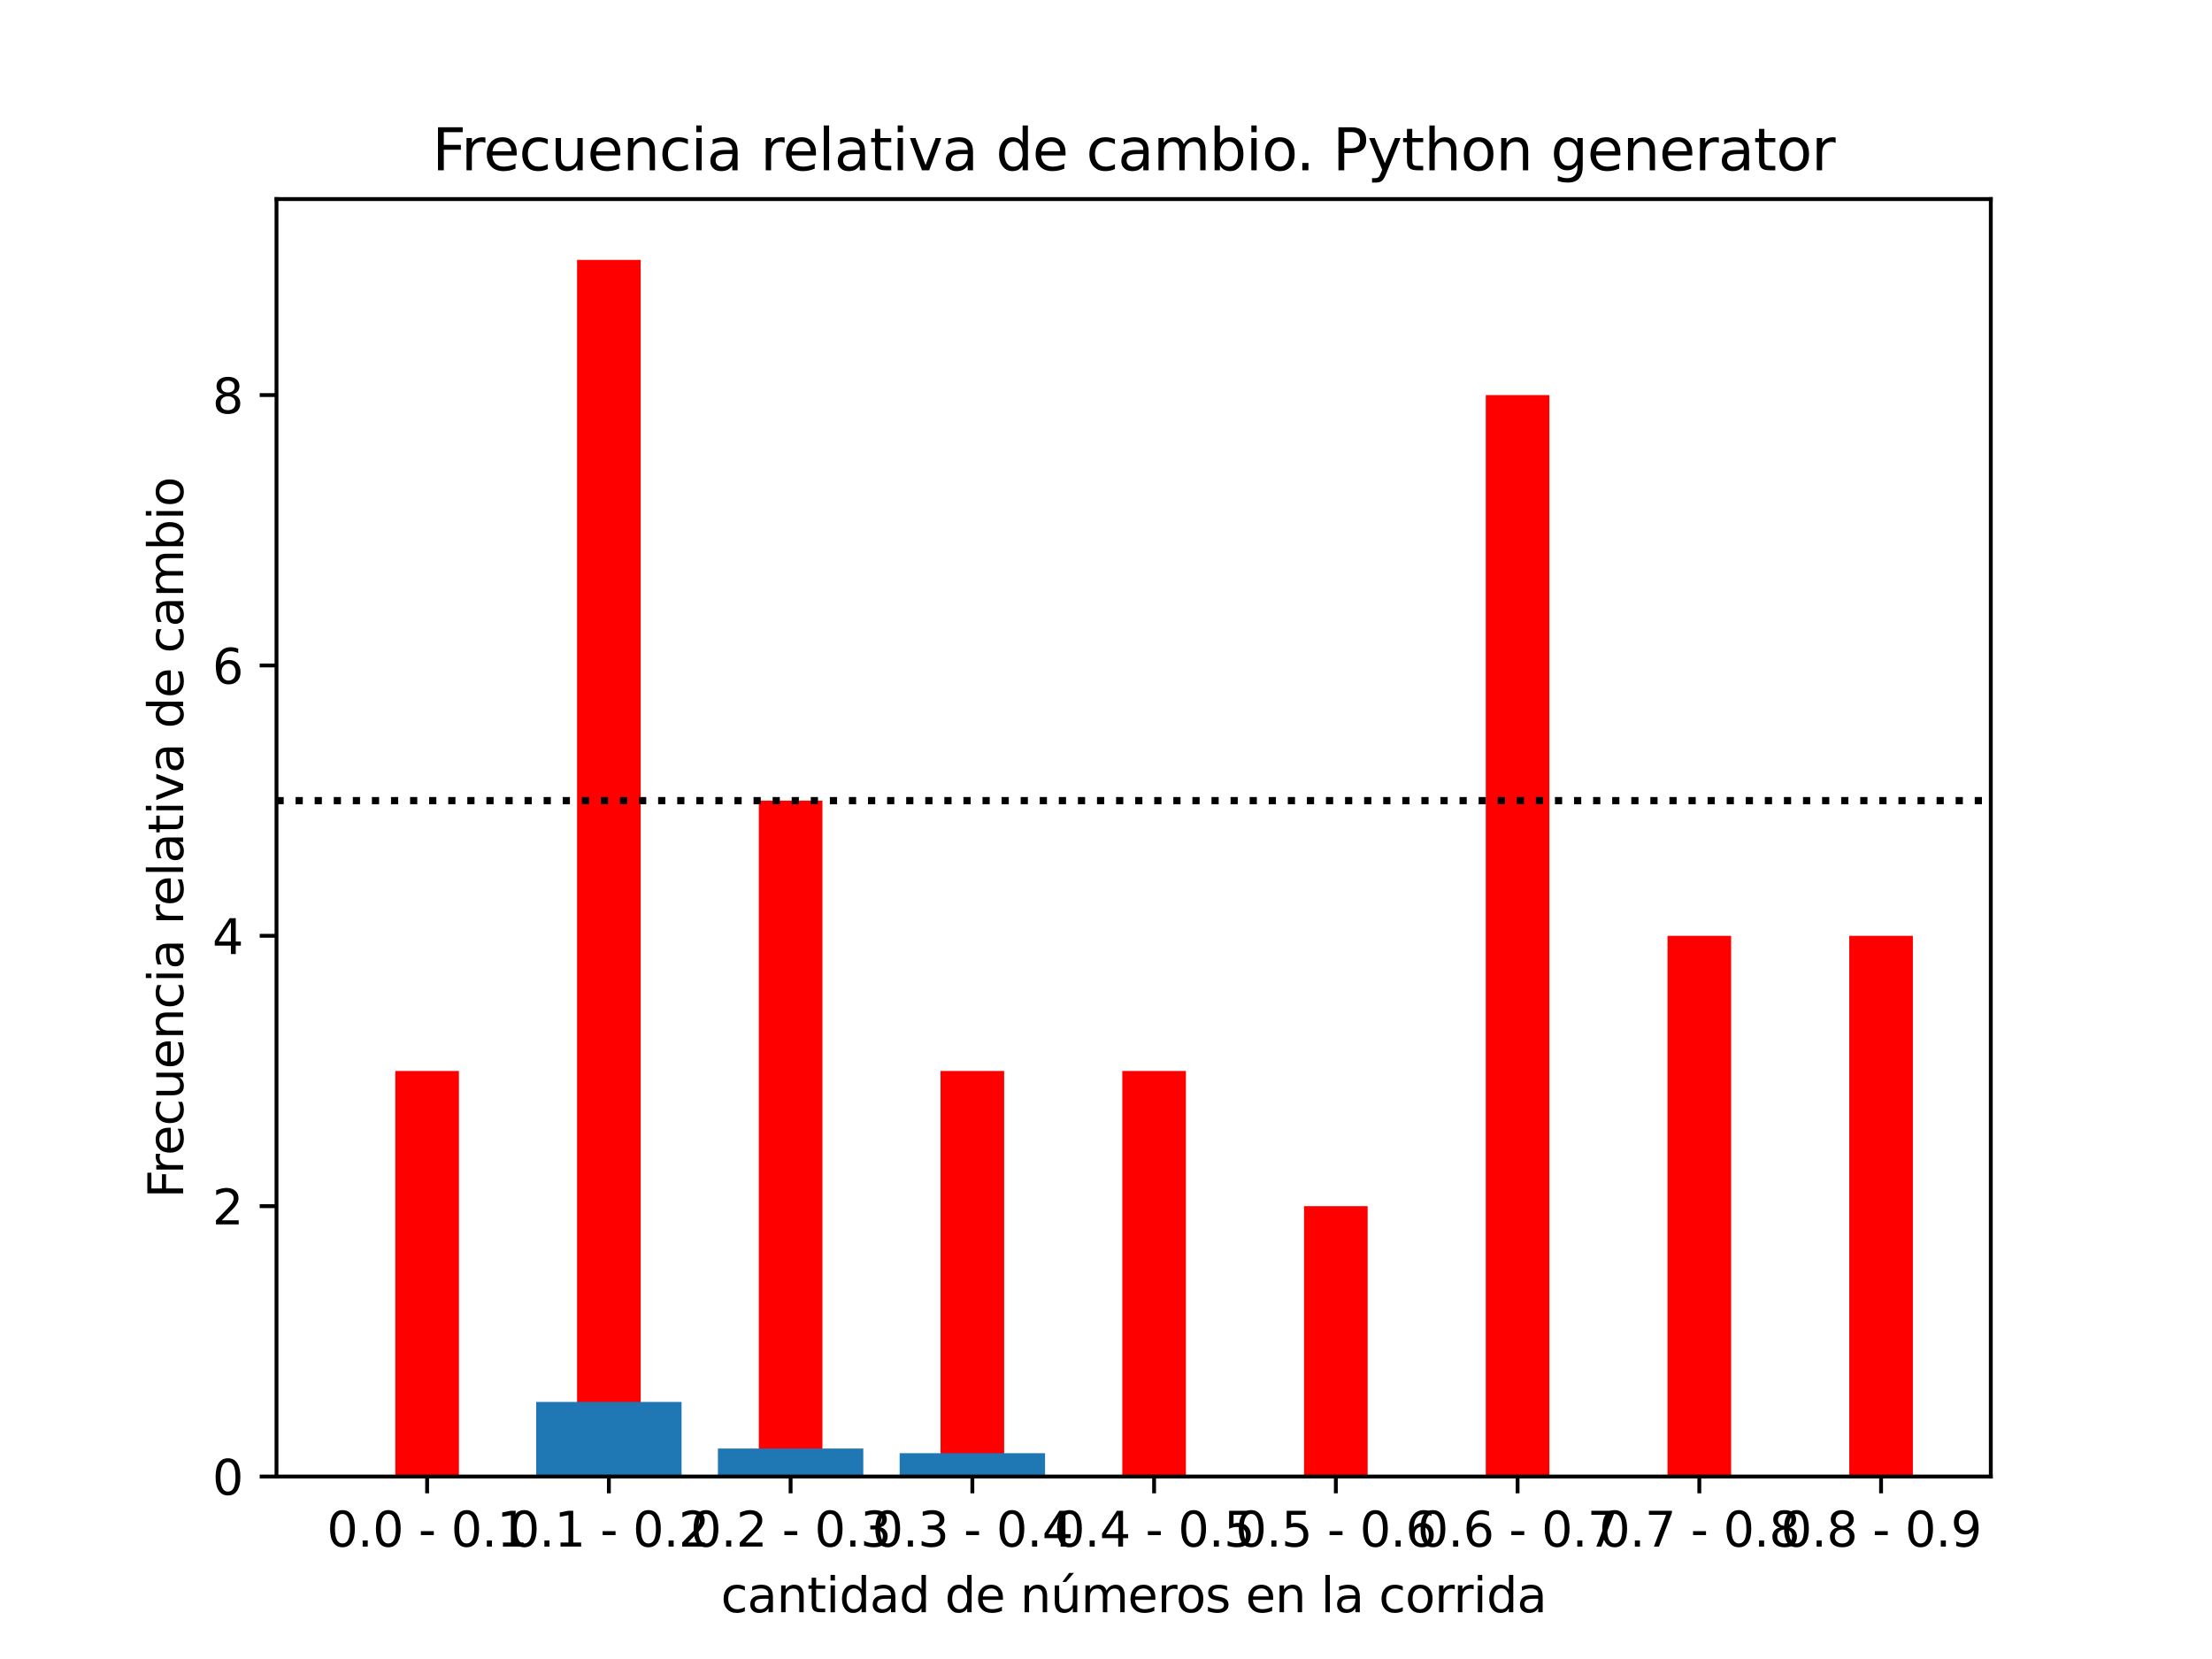 <?xml version="1.0" encoding="utf-8" standalone="no"?>
<!DOCTYPE svg PUBLIC "-//W3C//DTD SVG 1.1//EN"
  "http://www.w3.org/Graphics/SVG/1.1/DTD/svg11.dtd">
<svg height="345.6pt" version="1.1" viewBox="0 0 460.8 345.6" width="460.8pt" xmlns="http://www.w3.org/2000/svg" xmlns:xlink="http://www.w3.org/1999/xlink">
 <defs>
  <style type="text/css">*{stroke-linecap:butt;stroke-linejoin:round;}</style>
 </defs>
 <g id="figure_1">
  <g id="patch_1">
   <path d="M 0 345.6 
L 460.8 345.6 
L 460.8 0 
L 0 0 
z
" style="fill:#ffffff;"/>
  </g>
  <g id="axes_1">
   <g id="patch_2">
    <path d="M 57.6 307.584 
L 414.72 307.584 
L 414.72 41.472 
L 57.6 41.472 
z
" style="fill:#ffffff;"/>
   </g>
   <g id="patch_3">
    <path clip-path="url(#pec9c47eaa1)" d="M 82.351 307.584 
L 95.603 307.584 
L 95.603 223.104 
L 82.351 223.104 
z
" style="fill:#ff0000;"/>
   </g>
   <g id="patch_4">
    <path clip-path="url(#pec9c47eaa1)" d="M 120.212 307.584 
L 133.463 307.584 
L 133.463 54.144 
L 120.212 54.144 
z
" style="fill:#ff0000;"/>
   </g>
   <g id="patch_5">
    <path clip-path="url(#pec9c47eaa1)" d="M 158.073 307.584 
L 171.324 307.584 
L 171.324 166.784 
L 158.073 166.784 
z
" style="fill:#ff0000;"/>
   </g>
   <g id="patch_6">
    <path clip-path="url(#pec9c47eaa1)" d="M 195.933 307.584 
L 209.184 307.584 
L 209.184 223.104 
L 195.933 223.104 
z
" style="fill:#ff0000;"/>
   </g>
   <g id="patch_7">
    <path clip-path="url(#pec9c47eaa1)" d="M 233.794 307.584 
L 247.045 307.584 
L 247.045 223.104 
L 233.794 223.104 
z
" style="fill:#ff0000;"/>
   </g>
   <g id="patch_8">
    <path clip-path="url(#pec9c47eaa1)" d="M 271.654 307.584 
L 284.906 307.584 
L 284.906 251.264 
L 271.654 251.264 
z
" style="fill:#ff0000;"/>
   </g>
   <g id="patch_9">
    <path clip-path="url(#pec9c47eaa1)" d="M 309.515 307.584 
L 322.766 307.584 
L 322.766 82.304 
L 309.515 82.304 
z
" style="fill:#ff0000;"/>
   </g>
   <g id="patch_10">
    <path clip-path="url(#pec9c47eaa1)" d="M 347.375 307.584 
L 360.627 307.584 
L 360.627 194.944 
L 347.375 194.944 
z
" style="fill:#ff0000;"/>
   </g>
   <g id="patch_11">
    <path clip-path="url(#pec9c47eaa1)" d="M 385.236 307.584 
L 398.487 307.584 
L 398.487 194.944 
L 385.236 194.944 
z
" style="fill:#ff0000;"/>
   </g>
   <g id="patch_12">
    <path clip-path="url(#pec9c47eaa1)" d="M 73.833 307.584 
L 104.121 307.584 
L 104.121 307.584 
L 73.833 307.584 
z
" style="fill:#1f77b4;"/>
   </g>
   <g id="patch_13">
    <path clip-path="url(#pec9c47eaa1)" d="M 111.693 307.584 
L 141.982 307.584 
L 141.982 292.047 
L 111.693 292.047 
z
" style="fill:#1f77b4;"/>
   </g>
   <g id="patch_14">
    <path clip-path="url(#pec9c47eaa1)" d="M 149.554 307.584 
L 179.842 307.584 
L 179.842 301.758 
L 149.554 301.758 
z
" style="fill:#1f77b4;"/>
   </g>
   <g id="patch_15">
    <path clip-path="url(#pec9c47eaa1)" d="M 187.414 307.584 
L 217.703 307.584 
L 217.703 302.729 
L 187.414 302.729 
z
" style="fill:#1f77b4;"/>
   </g>
   <g id="matplotlib.axis_1">
    <g id="xtick_1">
     <g id="line2d_1">
      <defs>
       <path d="M 0 0 
L 0 3.5 
" id="mba3a31a38a" style="stroke:#000000;stroke-width:0.8;"/>
      </defs>
      <g>
       <use style="stroke:#000000;stroke-width:0.8;" x="88.977" xlink:href="#mba3a31a38a" y="307.584"/>
      </g>
     </g>
     <g id="text_1">
      <!-- 0.0 - 0.1 -->
      <g transform="translate(68.092 322.182)scale(0.1 -0.1)">
       <defs>
        <path d="M 2034 4250 
Q 1547 4250 1301 3770 
Q 1056 3291 1056 2328 
Q 1056 1369 1301 889 
Q 1547 409 2034 409 
Q 2525 409 2770 889 
Q 3016 1369 3016 2328 
Q 3016 3291 2770 3770 
Q 2525 4250 2034 4250 
z
M 2034 4750 
Q 2819 4750 3233 4129 
Q 3647 3509 3647 2328 
Q 3647 1150 3233 529 
Q 2819 -91 2034 -91 
Q 1250 -91 836 529 
Q 422 1150 422 2328 
Q 422 3509 836 4129 
Q 1250 4750 2034 4750 
z
" id="DejaVuSans-30" transform="scale(0.016)"/>
        <path d="M 684 794 
L 1344 794 
L 1344 0 
L 684 0 
L 684 794 
z
" id="DejaVuSans-2e" transform="scale(0.016)"/>
        <path id="DejaVuSans-20" transform="scale(0.016)"/>
        <path d="M 313 2009 
L 1997 2009 
L 1997 1497 
L 313 1497 
L 313 2009 
z
" id="DejaVuSans-2d" transform="scale(0.016)"/>
        <path d="M 794 531 
L 1825 531 
L 1825 4091 
L 703 3866 
L 703 4441 
L 1819 4666 
L 2450 4666 
L 2450 531 
L 3481 531 
L 3481 0 
L 794 0 
L 794 531 
z
" id="DejaVuSans-31" transform="scale(0.016)"/>
       </defs>
       <use xlink:href="#DejaVuSans-30"/>
       <use x="63.623" xlink:href="#DejaVuSans-2e"/>
       <use x="95.41" xlink:href="#DejaVuSans-30"/>
       <use x="159.033" xlink:href="#DejaVuSans-20"/>
       <use x="190.82" xlink:href="#DejaVuSans-2d"/>
       <use x="226.904" xlink:href="#DejaVuSans-20"/>
       <use x="258.691" xlink:href="#DejaVuSans-30"/>
       <use x="322.314" xlink:href="#DejaVuSans-2e"/>
       <use x="354.102" xlink:href="#DejaVuSans-31"/>
      </g>
     </g>
    </g>
    <g id="xtick_2">
     <g id="line2d_2">
      <g>
       <use style="stroke:#000000;stroke-width:0.8;" x="126.838" xlink:href="#mba3a31a38a" y="307.584"/>
      </g>
     </g>
     <g id="text_2">
      <!-- 0.1 - 0.2 -->
      <g transform="translate(105.952 322.182)scale(0.1 -0.1)">
       <defs>
        <path d="M 1228 531 
L 3431 531 
L 3431 0 
L 469 0 
L 469 531 
Q 828 903 1448 1529 
Q 2069 2156 2228 2338 
Q 2531 2678 2651 2914 
Q 2772 3150 2772 3378 
Q 2772 3750 2511 3984 
Q 2250 4219 1831 4219 
Q 1534 4219 1204 4116 
Q 875 4013 500 3803 
L 500 4441 
Q 881 4594 1212 4672 
Q 1544 4750 1819 4750 
Q 2544 4750 2975 4387 
Q 3406 4025 3406 3419 
Q 3406 3131 3298 2873 
Q 3191 2616 2906 2266 
Q 2828 2175 2409 1742 
Q 1991 1309 1228 531 
z
" id="DejaVuSans-32" transform="scale(0.016)"/>
       </defs>
       <use xlink:href="#DejaVuSans-30"/>
       <use x="63.623" xlink:href="#DejaVuSans-2e"/>
       <use x="95.41" xlink:href="#DejaVuSans-31"/>
       <use x="159.033" xlink:href="#DejaVuSans-20"/>
       <use x="190.82" xlink:href="#DejaVuSans-2d"/>
       <use x="226.904" xlink:href="#DejaVuSans-20"/>
       <use x="258.691" xlink:href="#DejaVuSans-30"/>
       <use x="322.314" xlink:href="#DejaVuSans-2e"/>
       <use x="354.102" xlink:href="#DejaVuSans-32"/>
      </g>
     </g>
    </g>
    <g id="xtick_3">
     <g id="line2d_3">
      <g>
       <use style="stroke:#000000;stroke-width:0.8;" x="164.698" xlink:href="#mba3a31a38a" y="307.584"/>
      </g>
     </g>
     <g id="text_3">
      <!-- 0.2 - 0.3 -->
      <g transform="translate(143.813 322.182)scale(0.1 -0.1)">
       <defs>
        <path d="M 2597 2516 
Q 3050 2419 3304 2112 
Q 3559 1806 3559 1356 
Q 3559 666 3084 287 
Q 2609 -91 1734 -91 
Q 1441 -91 1130 -33 
Q 819 25 488 141 
L 488 750 
Q 750 597 1062 519 
Q 1375 441 1716 441 
Q 2309 441 2620 675 
Q 2931 909 2931 1356 
Q 2931 1769 2642 2001 
Q 2353 2234 1838 2234 
L 1294 2234 
L 1294 2753 
L 1863 2753 
Q 2328 2753 2575 2939 
Q 2822 3125 2822 3475 
Q 2822 3834 2567 4026 
Q 2313 4219 1838 4219 
Q 1578 4219 1281 4162 
Q 984 4106 628 3988 
L 628 4550 
Q 988 4650 1302 4700 
Q 1616 4750 1894 4750 
Q 2613 4750 3031 4423 
Q 3450 4097 3450 3541 
Q 3450 3153 3228 2886 
Q 3006 2619 2597 2516 
z
" id="DejaVuSans-33" transform="scale(0.016)"/>
       </defs>
       <use xlink:href="#DejaVuSans-30"/>
       <use x="63.623" xlink:href="#DejaVuSans-2e"/>
       <use x="95.41" xlink:href="#DejaVuSans-32"/>
       <use x="159.033" xlink:href="#DejaVuSans-20"/>
       <use x="190.82" xlink:href="#DejaVuSans-2d"/>
       <use x="226.904" xlink:href="#DejaVuSans-20"/>
       <use x="258.691" xlink:href="#DejaVuSans-30"/>
       <use x="322.314" xlink:href="#DejaVuSans-2e"/>
       <use x="354.102" xlink:href="#DejaVuSans-33"/>
      </g>
     </g>
    </g>
    <g id="xtick_4">
     <g id="line2d_4">
      <g>
       <use style="stroke:#000000;stroke-width:0.8;" x="202.559" xlink:href="#mba3a31a38a" y="307.584"/>
      </g>
     </g>
     <g id="text_4">
      <!-- 0.3 - 0.4 -->
      <g transform="translate(181.674 322.182)scale(0.1 -0.1)">
       <defs>
        <path d="M 2419 4116 
L 825 1625 
L 2419 1625 
L 2419 4116 
z
M 2253 4666 
L 3047 4666 
L 3047 1625 
L 3713 1625 
L 3713 1100 
L 3047 1100 
L 3047 0 
L 2419 0 
L 2419 1100 
L 313 1100 
L 313 1709 
L 2253 4666 
z
" id="DejaVuSans-34" transform="scale(0.016)"/>
       </defs>
       <use xlink:href="#DejaVuSans-30"/>
       <use x="63.623" xlink:href="#DejaVuSans-2e"/>
       <use x="95.41" xlink:href="#DejaVuSans-33"/>
       <use x="159.033" xlink:href="#DejaVuSans-20"/>
       <use x="190.82" xlink:href="#DejaVuSans-2d"/>
       <use x="226.904" xlink:href="#DejaVuSans-20"/>
       <use x="258.691" xlink:href="#DejaVuSans-30"/>
       <use x="322.314" xlink:href="#DejaVuSans-2e"/>
       <use x="354.102" xlink:href="#DejaVuSans-34"/>
      </g>
     </g>
    </g>
    <g id="xtick_5">
     <g id="line2d_5">
      <g>
       <use style="stroke:#000000;stroke-width:0.8;" x="240.419" xlink:href="#mba3a31a38a" y="307.584"/>
      </g>
     </g>
     <g id="text_5">
      <!-- 0.4 - 0.5 -->
      <g transform="translate(219.534 322.182)scale(0.1 -0.1)">
       <defs>
        <path d="M 691 4666 
L 3169 4666 
L 3169 4134 
L 1269 4134 
L 1269 2991 
Q 1406 3038 1543 3061 
Q 1681 3084 1819 3084 
Q 2600 3084 3056 2656 
Q 3513 2228 3513 1497 
Q 3513 744 3044 326 
Q 2575 -91 1722 -91 
Q 1428 -91 1123 -41 
Q 819 9 494 109 
L 494 744 
Q 775 591 1075 516 
Q 1375 441 1709 441 
Q 2250 441 2565 725 
Q 2881 1009 2881 1497 
Q 2881 1984 2565 2268 
Q 2250 2553 1709 2553 
Q 1456 2553 1204 2497 
Q 953 2441 691 2322 
L 691 4666 
z
" id="DejaVuSans-35" transform="scale(0.016)"/>
       </defs>
       <use xlink:href="#DejaVuSans-30"/>
       <use x="63.623" xlink:href="#DejaVuSans-2e"/>
       <use x="95.41" xlink:href="#DejaVuSans-34"/>
       <use x="159.033" xlink:href="#DejaVuSans-20"/>
       <use x="190.82" xlink:href="#DejaVuSans-2d"/>
       <use x="226.904" xlink:href="#DejaVuSans-20"/>
       <use x="258.691" xlink:href="#DejaVuSans-30"/>
       <use x="322.314" xlink:href="#DejaVuSans-2e"/>
       <use x="354.102" xlink:href="#DejaVuSans-35"/>
      </g>
     </g>
    </g>
    <g id="xtick_6">
     <g id="line2d_6">
      <g>
       <use style="stroke:#000000;stroke-width:0.8;" x="278.28" xlink:href="#mba3a31a38a" y="307.584"/>
      </g>
     </g>
     <g id="text_6">
      <!-- 0.5 - 0.6 -->
      <g transform="translate(257.395 322.182)scale(0.1 -0.1)">
       <defs>
        <path d="M 2113 2584 
Q 1688 2584 1439 2293 
Q 1191 2003 1191 1497 
Q 1191 994 1439 701 
Q 1688 409 2113 409 
Q 2538 409 2786 701 
Q 3034 994 3034 1497 
Q 3034 2003 2786 2293 
Q 2538 2584 2113 2584 
z
M 3366 4563 
L 3366 3988 
Q 3128 4100 2886 4159 
Q 2644 4219 2406 4219 
Q 1781 4219 1451 3797 
Q 1122 3375 1075 2522 
Q 1259 2794 1537 2939 
Q 1816 3084 2150 3084 
Q 2853 3084 3261 2657 
Q 3669 2231 3669 1497 
Q 3669 778 3244 343 
Q 2819 -91 2113 -91 
Q 1303 -91 875 529 
Q 447 1150 447 2328 
Q 447 3434 972 4092 
Q 1497 4750 2381 4750 
Q 2619 4750 2861 4703 
Q 3103 4656 3366 4563 
z
" id="DejaVuSans-36" transform="scale(0.016)"/>
       </defs>
       <use xlink:href="#DejaVuSans-30"/>
       <use x="63.623" xlink:href="#DejaVuSans-2e"/>
       <use x="95.41" xlink:href="#DejaVuSans-35"/>
       <use x="159.033" xlink:href="#DejaVuSans-20"/>
       <use x="190.82" xlink:href="#DejaVuSans-2d"/>
       <use x="226.904" xlink:href="#DejaVuSans-20"/>
       <use x="258.691" xlink:href="#DejaVuSans-30"/>
       <use x="322.314" xlink:href="#DejaVuSans-2e"/>
       <use x="354.102" xlink:href="#DejaVuSans-36"/>
      </g>
     </g>
    </g>
    <g id="xtick_7">
     <g id="line2d_7">
      <g>
       <use style="stroke:#000000;stroke-width:0.8;" x="316.14" xlink:href="#mba3a31a38a" y="307.584"/>
      </g>
     </g>
     <g id="text_7">
      <!-- 0.6 - 0.7 -->
      <g transform="translate(295.255 322.182)scale(0.1 -0.1)">
       <defs>
        <path d="M 525 4666 
L 3525 4666 
L 3525 4397 
L 1831 0 
L 1172 0 
L 2766 4134 
L 525 4134 
L 525 4666 
z
" id="DejaVuSans-37" transform="scale(0.016)"/>
       </defs>
       <use xlink:href="#DejaVuSans-30"/>
       <use x="63.623" xlink:href="#DejaVuSans-2e"/>
       <use x="95.41" xlink:href="#DejaVuSans-36"/>
       <use x="159.033" xlink:href="#DejaVuSans-20"/>
       <use x="190.82" xlink:href="#DejaVuSans-2d"/>
       <use x="226.904" xlink:href="#DejaVuSans-20"/>
       <use x="258.691" xlink:href="#DejaVuSans-30"/>
       <use x="322.314" xlink:href="#DejaVuSans-2e"/>
       <use x="354.102" xlink:href="#DejaVuSans-37"/>
      </g>
     </g>
    </g>
    <g id="xtick_8">
     <g id="line2d_8">
      <g>
       <use style="stroke:#000000;stroke-width:0.8;" x="354.001" xlink:href="#mba3a31a38a" y="307.584"/>
      </g>
     </g>
     <g id="text_8">
      <!-- 0.7 - 0.8 -->
      <g transform="translate(333.116 322.182)scale(0.1 -0.1)">
       <defs>
        <path d="M 2034 2216 
Q 1584 2216 1326 1975 
Q 1069 1734 1069 1313 
Q 1069 891 1326 650 
Q 1584 409 2034 409 
Q 2484 409 2743 651 
Q 3003 894 3003 1313 
Q 3003 1734 2745 1975 
Q 2488 2216 2034 2216 
z
M 1403 2484 
Q 997 2584 770 2862 
Q 544 3141 544 3541 
Q 544 4100 942 4425 
Q 1341 4750 2034 4750 
Q 2731 4750 3128 4425 
Q 3525 4100 3525 3541 
Q 3525 3141 3298 2862 
Q 3072 2584 2669 2484 
Q 3125 2378 3379 2068 
Q 3634 1759 3634 1313 
Q 3634 634 3220 271 
Q 2806 -91 2034 -91 
Q 1263 -91 848 271 
Q 434 634 434 1313 
Q 434 1759 690 2068 
Q 947 2378 1403 2484 
z
M 1172 3481 
Q 1172 3119 1398 2916 
Q 1625 2713 2034 2713 
Q 2441 2713 2670 2916 
Q 2900 3119 2900 3481 
Q 2900 3844 2670 4047 
Q 2441 4250 2034 4250 
Q 1625 4250 1398 4047 
Q 1172 3844 1172 3481 
z
" id="DejaVuSans-38" transform="scale(0.016)"/>
       </defs>
       <use xlink:href="#DejaVuSans-30"/>
       <use x="63.623" xlink:href="#DejaVuSans-2e"/>
       <use x="95.41" xlink:href="#DejaVuSans-37"/>
       <use x="159.033" xlink:href="#DejaVuSans-20"/>
       <use x="190.82" xlink:href="#DejaVuSans-2d"/>
       <use x="226.904" xlink:href="#DejaVuSans-20"/>
       <use x="258.691" xlink:href="#DejaVuSans-30"/>
       <use x="322.314" xlink:href="#DejaVuSans-2e"/>
       <use x="354.102" xlink:href="#DejaVuSans-38"/>
      </g>
     </g>
    </g>
    <g id="xtick_9">
     <g id="line2d_9">
      <g>
       <use style="stroke:#000000;stroke-width:0.8;" x="391.862" xlink:href="#mba3a31a38a" y="307.584"/>
      </g>
     </g>
     <g id="text_9">
      <!-- 0.8 - 0.9 -->
      <g transform="translate(370.977 322.182)scale(0.1 -0.1)">
       <defs>
        <path d="M 703 97 
L 703 672 
Q 941 559 1184 500 
Q 1428 441 1663 441 
Q 2288 441 2617 861 
Q 2947 1281 2994 2138 
Q 2813 1869 2534 1725 
Q 2256 1581 1919 1581 
Q 1219 1581 811 2004 
Q 403 2428 403 3163 
Q 403 3881 828 4315 
Q 1253 4750 1959 4750 
Q 2769 4750 3195 4129 
Q 3622 3509 3622 2328 
Q 3622 1225 3098 567 
Q 2575 -91 1691 -91 
Q 1453 -91 1209 -44 
Q 966 3 703 97 
z
M 1959 2075 
Q 2384 2075 2632 2365 
Q 2881 2656 2881 3163 
Q 2881 3666 2632 3958 
Q 2384 4250 1959 4250 
Q 1534 4250 1286 3958 
Q 1038 3666 1038 3163 
Q 1038 2656 1286 2365 
Q 1534 2075 1959 2075 
z
" id="DejaVuSans-39" transform="scale(0.016)"/>
       </defs>
       <use xlink:href="#DejaVuSans-30"/>
       <use x="63.623" xlink:href="#DejaVuSans-2e"/>
       <use x="95.41" xlink:href="#DejaVuSans-38"/>
       <use x="159.033" xlink:href="#DejaVuSans-20"/>
       <use x="190.82" xlink:href="#DejaVuSans-2d"/>
       <use x="226.904" xlink:href="#DejaVuSans-20"/>
       <use x="258.691" xlink:href="#DejaVuSans-30"/>
       <use x="322.314" xlink:href="#DejaVuSans-2e"/>
       <use x="354.102" xlink:href="#DejaVuSans-39"/>
      </g>
     </g>
    </g>
    <g id="text_10">
     <!-- cantidad de números en la corrida -->
     <g transform="translate(150.171 335.861)scale(0.1 -0.1)">
      <defs>
       <path d="M 3122 3366 
L 3122 2828 
Q 2878 2963 2633 3030 
Q 2388 3097 2138 3097 
Q 1578 3097 1268 2742 
Q 959 2388 959 1747 
Q 959 1106 1268 751 
Q 1578 397 2138 397 
Q 2388 397 2633 464 
Q 2878 531 3122 666 
L 3122 134 
Q 2881 22 2623 -34 
Q 2366 -91 2075 -91 
Q 1284 -91 818 406 
Q 353 903 353 1747 
Q 353 2603 823 3093 
Q 1294 3584 2113 3584 
Q 2378 3584 2631 3529 
Q 2884 3475 3122 3366 
z
" id="DejaVuSans-63" transform="scale(0.016)"/>
       <path d="M 2194 1759 
Q 1497 1759 1228 1600 
Q 959 1441 959 1056 
Q 959 750 1161 570 
Q 1363 391 1709 391 
Q 2188 391 2477 730 
Q 2766 1069 2766 1631 
L 2766 1759 
L 2194 1759 
z
M 3341 1997 
L 3341 0 
L 2766 0 
L 2766 531 
Q 2569 213 2275 61 
Q 1981 -91 1556 -91 
Q 1019 -91 701 211 
Q 384 513 384 1019 
Q 384 1609 779 1909 
Q 1175 2209 1959 2209 
L 2766 2209 
L 2766 2266 
Q 2766 2663 2505 2880 
Q 2244 3097 1772 3097 
Q 1472 3097 1187 3025 
Q 903 2953 641 2809 
L 641 3341 
Q 956 3463 1253 3523 
Q 1550 3584 1831 3584 
Q 2591 3584 2966 3190 
Q 3341 2797 3341 1997 
z
" id="DejaVuSans-61" transform="scale(0.016)"/>
       <path d="M 3513 2113 
L 3513 0 
L 2938 0 
L 2938 2094 
Q 2938 2591 2744 2837 
Q 2550 3084 2163 3084 
Q 1697 3084 1428 2787 
Q 1159 2491 1159 1978 
L 1159 0 
L 581 0 
L 581 3500 
L 1159 3500 
L 1159 2956 
Q 1366 3272 1645 3428 
Q 1925 3584 2291 3584 
Q 2894 3584 3203 3211 
Q 3513 2838 3513 2113 
z
" id="DejaVuSans-6e" transform="scale(0.016)"/>
       <path d="M 1172 4494 
L 1172 3500 
L 2356 3500 
L 2356 3053 
L 1172 3053 
L 1172 1153 
Q 1172 725 1289 603 
Q 1406 481 1766 481 
L 2356 481 
L 2356 0 
L 1766 0 
Q 1100 0 847 248 
Q 594 497 594 1153 
L 594 3053 
L 172 3053 
L 172 3500 
L 594 3500 
L 594 4494 
L 1172 4494 
z
" id="DejaVuSans-74" transform="scale(0.016)"/>
       <path d="M 603 3500 
L 1178 3500 
L 1178 0 
L 603 0 
L 603 3500 
z
M 603 4863 
L 1178 4863 
L 1178 4134 
L 603 4134 
L 603 4863 
z
" id="DejaVuSans-69" transform="scale(0.016)"/>
       <path d="M 2906 2969 
L 2906 4863 
L 3481 4863 
L 3481 0 
L 2906 0 
L 2906 525 
Q 2725 213 2448 61 
Q 2172 -91 1784 -91 
Q 1150 -91 751 415 
Q 353 922 353 1747 
Q 353 2572 751 3078 
Q 1150 3584 1784 3584 
Q 2172 3584 2448 3432 
Q 2725 3281 2906 2969 
z
M 947 1747 
Q 947 1113 1208 752 
Q 1469 391 1925 391 
Q 2381 391 2643 752 
Q 2906 1113 2906 1747 
Q 2906 2381 2643 2742 
Q 2381 3103 1925 3103 
Q 1469 3103 1208 2742 
Q 947 2381 947 1747 
z
" id="DejaVuSans-64" transform="scale(0.016)"/>
       <path d="M 3597 1894 
L 3597 1613 
L 953 1613 
Q 991 1019 1311 708 
Q 1631 397 2203 397 
Q 2534 397 2845 478 
Q 3156 559 3463 722 
L 3463 178 
Q 3153 47 2828 -22 
Q 2503 -91 2169 -91 
Q 1331 -91 842 396 
Q 353 884 353 1716 
Q 353 2575 817 3079 
Q 1281 3584 2069 3584 
Q 2775 3584 3186 3129 
Q 3597 2675 3597 1894 
z
M 3022 2063 
Q 3016 2534 2758 2815 
Q 2500 3097 2075 3097 
Q 1594 3097 1305 2825 
Q 1016 2553 972 2059 
L 3022 2063 
z
" id="DejaVuSans-65" transform="scale(0.016)"/>
       <path d="M 544 1381 
L 544 3500 
L 1119 3500 
L 1119 1403 
Q 1119 906 1312 657 
Q 1506 409 1894 409 
Q 2359 409 2629 706 
Q 2900 1003 2900 1516 
L 2900 3500 
L 3475 3500 
L 3475 0 
L 2900 0 
L 2900 538 
Q 2691 219 2414 64 
Q 2138 -91 1772 -91 
Q 1169 -91 856 284 
Q 544 659 544 1381 
z
M 1991 3584 
L 1991 3584 
z
M 2418 5119 
L 3040 5119 
L 2022 3944 
L 1543 3944 
L 2418 5119 
z
" id="DejaVuSans-fa" transform="scale(0.016)"/>
       <path d="M 3328 2828 
Q 3544 3216 3844 3400 
Q 4144 3584 4550 3584 
Q 5097 3584 5394 3201 
Q 5691 2819 5691 2113 
L 5691 0 
L 5113 0 
L 5113 2094 
Q 5113 2597 4934 2840 
Q 4756 3084 4391 3084 
Q 3944 3084 3684 2787 
Q 3425 2491 3425 1978 
L 3425 0 
L 2847 0 
L 2847 2094 
Q 2847 2600 2669 2842 
Q 2491 3084 2119 3084 
Q 1678 3084 1418 2786 
Q 1159 2488 1159 1978 
L 1159 0 
L 581 0 
L 581 3500 
L 1159 3500 
L 1159 2956 
Q 1356 3278 1631 3431 
Q 1906 3584 2284 3584 
Q 2666 3584 2933 3390 
Q 3200 3197 3328 2828 
z
" id="DejaVuSans-6d" transform="scale(0.016)"/>
       <path d="M 2631 2963 
Q 2534 3019 2420 3045 
Q 2306 3072 2169 3072 
Q 1681 3072 1420 2755 
Q 1159 2438 1159 1844 
L 1159 0 
L 581 0 
L 581 3500 
L 1159 3500 
L 1159 2956 
Q 1341 3275 1631 3429 
Q 1922 3584 2338 3584 
Q 2397 3584 2469 3576 
Q 2541 3569 2628 3553 
L 2631 2963 
z
" id="DejaVuSans-72" transform="scale(0.016)"/>
       <path d="M 1959 3097 
Q 1497 3097 1228 2736 
Q 959 2375 959 1747 
Q 959 1119 1226 758 
Q 1494 397 1959 397 
Q 2419 397 2687 759 
Q 2956 1122 2956 1747 
Q 2956 2369 2687 2733 
Q 2419 3097 1959 3097 
z
M 1959 3584 
Q 2709 3584 3137 3096 
Q 3566 2609 3566 1747 
Q 3566 888 3137 398 
Q 2709 -91 1959 -91 
Q 1206 -91 779 398 
Q 353 888 353 1747 
Q 353 2609 779 3096 
Q 1206 3584 1959 3584 
z
" id="DejaVuSans-6f" transform="scale(0.016)"/>
       <path d="M 2834 3397 
L 2834 2853 
Q 2591 2978 2328 3040 
Q 2066 3103 1784 3103 
Q 1356 3103 1142 2972 
Q 928 2841 928 2578 
Q 928 2378 1081 2264 
Q 1234 2150 1697 2047 
L 1894 2003 
Q 2506 1872 2764 1633 
Q 3022 1394 3022 966 
Q 3022 478 2636 193 
Q 2250 -91 1575 -91 
Q 1294 -91 989 -36 
Q 684 19 347 128 
L 347 722 
Q 666 556 975 473 
Q 1284 391 1588 391 
Q 1994 391 2212 530 
Q 2431 669 2431 922 
Q 2431 1156 2273 1281 
Q 2116 1406 1581 1522 
L 1381 1569 
Q 847 1681 609 1914 
Q 372 2147 372 2553 
Q 372 3047 722 3315 
Q 1072 3584 1716 3584 
Q 2034 3584 2315 3537 
Q 2597 3491 2834 3397 
z
" id="DejaVuSans-73" transform="scale(0.016)"/>
       <path d="M 603 4863 
L 1178 4863 
L 1178 0 
L 603 0 
L 603 4863 
z
" id="DejaVuSans-6c" transform="scale(0.016)"/>
      </defs>
      <use xlink:href="#DejaVuSans-63"/>
      <use x="54.98" xlink:href="#DejaVuSans-61"/>
      <use x="116.26" xlink:href="#DejaVuSans-6e"/>
      <use x="179.639" xlink:href="#DejaVuSans-74"/>
      <use x="218.848" xlink:href="#DejaVuSans-69"/>
      <use x="246.631" xlink:href="#DejaVuSans-64"/>
      <use x="310.107" xlink:href="#DejaVuSans-61"/>
      <use x="371.387" xlink:href="#DejaVuSans-64"/>
      <use x="434.863" xlink:href="#DejaVuSans-20"/>
      <use x="466.65" xlink:href="#DejaVuSans-64"/>
      <use x="530.127" xlink:href="#DejaVuSans-65"/>
      <use x="591.65" xlink:href="#DejaVuSans-20"/>
      <use x="623.438" xlink:href="#DejaVuSans-6e"/>
      <use x="686.816" xlink:href="#DejaVuSans-fa"/>
      <use x="750.195" xlink:href="#DejaVuSans-6d"/>
      <use x="847.607" xlink:href="#DejaVuSans-65"/>
      <use x="909.131" xlink:href="#DejaVuSans-72"/>
      <use x="947.994" xlink:href="#DejaVuSans-6f"/>
      <use x="1009.176" xlink:href="#DejaVuSans-73"/>
      <use x="1061.275" xlink:href="#DejaVuSans-20"/>
      <use x="1093.062" xlink:href="#DejaVuSans-65"/>
      <use x="1154.586" xlink:href="#DejaVuSans-6e"/>
      <use x="1217.965" xlink:href="#DejaVuSans-20"/>
      <use x="1249.752" xlink:href="#DejaVuSans-6c"/>
      <use x="1277.535" xlink:href="#DejaVuSans-61"/>
      <use x="1338.814" xlink:href="#DejaVuSans-20"/>
      <use x="1370.602" xlink:href="#DejaVuSans-63"/>
      <use x="1425.582" xlink:href="#DejaVuSans-6f"/>
      <use x="1486.764" xlink:href="#DejaVuSans-72"/>
      <use x="1526.127" xlink:href="#DejaVuSans-72"/>
      <use x="1567.24" xlink:href="#DejaVuSans-69"/>
      <use x="1595.023" xlink:href="#DejaVuSans-64"/>
      <use x="1658.5" xlink:href="#DejaVuSans-61"/>
     </g>
    </g>
   </g>
   <g id="matplotlib.axis_2">
    <g id="ytick_1">
     <g id="line2d_10">
      <defs>
       <path d="M 0 0 
L -3.5 0 
" id="mbf1e44fe9b" style="stroke:#000000;stroke-width:0.8;"/>
      </defs>
      <g>
       <use style="stroke:#000000;stroke-width:0.8;" x="57.6" xlink:href="#mbf1e44fe9b" y="307.584"/>
      </g>
     </g>
     <g id="text_11">
      <!-- 0 -->
      <g transform="translate(44.237 311.383)scale(0.1 -0.1)">
       <use xlink:href="#DejaVuSans-30"/>
      </g>
     </g>
    </g>
    <g id="ytick_2">
     <g id="line2d_11">
      <g>
       <use style="stroke:#000000;stroke-width:0.8;" x="57.6" xlink:href="#mbf1e44fe9b" y="251.264"/>
      </g>
     </g>
     <g id="text_12">
      <!-- 2 -->
      <g transform="translate(44.237 255.063)scale(0.1 -0.1)">
       <use xlink:href="#DejaVuSans-32"/>
      </g>
     </g>
    </g>
    <g id="ytick_3">
     <g id="line2d_12">
      <g>
       <use style="stroke:#000000;stroke-width:0.8;" x="57.6" xlink:href="#mbf1e44fe9b" y="194.944"/>
      </g>
     </g>
     <g id="text_13">
      <!-- 4 -->
      <g transform="translate(44.237 198.743)scale(0.1 -0.1)">
       <use xlink:href="#DejaVuSans-34"/>
      </g>
     </g>
    </g>
    <g id="ytick_4">
     <g id="line2d_13">
      <g>
       <use style="stroke:#000000;stroke-width:0.8;" x="57.6" xlink:href="#mbf1e44fe9b" y="138.624"/>
      </g>
     </g>
     <g id="text_14">
      <!-- 6 -->
      <g transform="translate(44.237 142.423)scale(0.1 -0.1)">
       <use xlink:href="#DejaVuSans-36"/>
      </g>
     </g>
    </g>
    <g id="ytick_5">
     <g id="line2d_14">
      <g>
       <use style="stroke:#000000;stroke-width:0.8;" x="57.6" xlink:href="#mbf1e44fe9b" y="82.304"/>
      </g>
     </g>
     <g id="text_15">
      <!-- 8 -->
      <g transform="translate(44.237 86.103)scale(0.1 -0.1)">
       <use xlink:href="#DejaVuSans-38"/>
      </g>
     </g>
    </g>
    <g id="text_16">
     <!-- Frecuencia relativa de cambio -->
     <g transform="translate(38.158 249.596)rotate(-90)scale(0.1 -0.1)">
      <defs>
       <path d="M 628 4666 
L 3309 4666 
L 3309 4134 
L 1259 4134 
L 1259 2759 
L 3109 2759 
L 3109 2228 
L 1259 2228 
L 1259 0 
L 628 0 
L 628 4666 
z
" id="DejaVuSans-46" transform="scale(0.016)"/>
       <path d="M 544 1381 
L 544 3500 
L 1119 3500 
L 1119 1403 
Q 1119 906 1312 657 
Q 1506 409 1894 409 
Q 2359 409 2629 706 
Q 2900 1003 2900 1516 
L 2900 3500 
L 3475 3500 
L 3475 0 
L 2900 0 
L 2900 538 
Q 2691 219 2414 64 
Q 2138 -91 1772 -91 
Q 1169 -91 856 284 
Q 544 659 544 1381 
z
M 1991 3584 
L 1991 3584 
z
" id="DejaVuSans-75" transform="scale(0.016)"/>
       <path d="M 191 3500 
L 800 3500 
L 1894 563 
L 2988 3500 
L 3597 3500 
L 2284 0 
L 1503 0 
L 191 3500 
z
" id="DejaVuSans-76" transform="scale(0.016)"/>
       <path d="M 3116 1747 
Q 3116 2381 2855 2742 
Q 2594 3103 2138 3103 
Q 1681 3103 1420 2742 
Q 1159 2381 1159 1747 
Q 1159 1113 1420 752 
Q 1681 391 2138 391 
Q 2594 391 2855 752 
Q 3116 1113 3116 1747 
z
M 1159 2969 
Q 1341 3281 1617 3432 
Q 1894 3584 2278 3584 
Q 2916 3584 3314 3078 
Q 3713 2572 3713 1747 
Q 3713 922 3314 415 
Q 2916 -91 2278 -91 
Q 1894 -91 1617 61 
Q 1341 213 1159 525 
L 1159 0 
L 581 0 
L 581 4863 
L 1159 4863 
L 1159 2969 
z
" id="DejaVuSans-62" transform="scale(0.016)"/>
      </defs>
      <use xlink:href="#DejaVuSans-46"/>
      <use x="50.27" xlink:href="#DejaVuSans-72"/>
      <use x="89.133" xlink:href="#DejaVuSans-65"/>
      <use x="150.656" xlink:href="#DejaVuSans-63"/>
      <use x="205.637" xlink:href="#DejaVuSans-75"/>
      <use x="269.016" xlink:href="#DejaVuSans-65"/>
      <use x="330.539" xlink:href="#DejaVuSans-6e"/>
      <use x="393.918" xlink:href="#DejaVuSans-63"/>
      <use x="448.898" xlink:href="#DejaVuSans-69"/>
      <use x="476.682" xlink:href="#DejaVuSans-61"/>
      <use x="537.961" xlink:href="#DejaVuSans-20"/>
      <use x="569.748" xlink:href="#DejaVuSans-72"/>
      <use x="608.611" xlink:href="#DejaVuSans-65"/>
      <use x="670.135" xlink:href="#DejaVuSans-6c"/>
      <use x="697.918" xlink:href="#DejaVuSans-61"/>
      <use x="759.197" xlink:href="#DejaVuSans-74"/>
      <use x="798.406" xlink:href="#DejaVuSans-69"/>
      <use x="826.189" xlink:href="#DejaVuSans-76"/>
      <use x="885.369" xlink:href="#DejaVuSans-61"/>
      <use x="946.648" xlink:href="#DejaVuSans-20"/>
      <use x="978.436" xlink:href="#DejaVuSans-64"/>
      <use x="1041.912" xlink:href="#DejaVuSans-65"/>
      <use x="1103.436" xlink:href="#DejaVuSans-20"/>
      <use x="1135.223" xlink:href="#DejaVuSans-63"/>
      <use x="1190.203" xlink:href="#DejaVuSans-61"/>
      <use x="1251.482" xlink:href="#DejaVuSans-6d"/>
      <use x="1348.895" xlink:href="#DejaVuSans-62"/>
      <use x="1412.371" xlink:href="#DejaVuSans-69"/>
      <use x="1440.154" xlink:href="#DejaVuSans-6f"/>
     </g>
    </g>
   </g>
   <g id="line2d_15">
    <path clip-path="url(#pec9c47eaa1)" d="M 57.6 166.784 
L 461.8 166.784 
" style="fill:none;stroke:#000000;stroke-dasharray:1.5,2.475;stroke-dashoffset:0;stroke-width:1.5;"/>
   </g>
   <g id="patch_16">
    <path d="M 57.6 307.584 
L 57.6 41.472 
" style="fill:none;stroke:#000000;stroke-linecap:square;stroke-linejoin:miter;stroke-width:0.8;"/>
   </g>
   <g id="patch_17">
    <path d="M 414.72 307.584 
L 414.72 41.472 
" style="fill:none;stroke:#000000;stroke-linecap:square;stroke-linejoin:miter;stroke-width:0.8;"/>
   </g>
   <g id="patch_18">
    <path d="M 57.6 307.584 
L 414.72 307.584 
" style="fill:none;stroke:#000000;stroke-linecap:square;stroke-linejoin:miter;stroke-width:0.8;"/>
   </g>
   <g id="patch_19">
    <path d="M 57.6 41.472 
L 414.72 41.472 
" style="fill:none;stroke:#000000;stroke-linecap:square;stroke-linejoin:miter;stroke-width:0.8;"/>
   </g>
   <g id="text_17">
    <!-- Frecuencia relativa de cambio. Python generator -->
    <g transform="translate(90.037 35.472)scale(0.12 -0.12)">
     <defs>
      <path d="M 1259 4147 
L 1259 2394 
L 2053 2394 
Q 2494 2394 2734 2622 
Q 2975 2850 2975 3272 
Q 2975 3691 2734 3919 
Q 2494 4147 2053 4147 
L 1259 4147 
z
M 628 4666 
L 2053 4666 
Q 2838 4666 3239 4311 
Q 3641 3956 3641 3272 
Q 3641 2581 3239 2228 
Q 2838 1875 2053 1875 
L 1259 1875 
L 1259 0 
L 628 0 
L 628 4666 
z
" id="DejaVuSans-50" transform="scale(0.016)"/>
      <path d="M 2059 -325 
Q 1816 -950 1584 -1140 
Q 1353 -1331 966 -1331 
L 506 -1331 
L 506 -850 
L 844 -850 
Q 1081 -850 1212 -737 
Q 1344 -625 1503 -206 
L 1606 56 
L 191 3500 
L 800 3500 
L 1894 763 
L 2988 3500 
L 3597 3500 
L 2059 -325 
z
" id="DejaVuSans-79" transform="scale(0.016)"/>
      <path d="M 3513 2113 
L 3513 0 
L 2938 0 
L 2938 2094 
Q 2938 2591 2744 2837 
Q 2550 3084 2163 3084 
Q 1697 3084 1428 2787 
Q 1159 2491 1159 1978 
L 1159 0 
L 581 0 
L 581 4863 
L 1159 4863 
L 1159 2956 
Q 1366 3272 1645 3428 
Q 1925 3584 2291 3584 
Q 2894 3584 3203 3211 
Q 3513 2838 3513 2113 
z
" id="DejaVuSans-68" transform="scale(0.016)"/>
      <path d="M 2906 1791 
Q 2906 2416 2648 2759 
Q 2391 3103 1925 3103 
Q 1463 3103 1205 2759 
Q 947 2416 947 1791 
Q 947 1169 1205 825 
Q 1463 481 1925 481 
Q 2391 481 2648 825 
Q 2906 1169 2906 1791 
z
M 3481 434 
Q 3481 -459 3084 -895 
Q 2688 -1331 1869 -1331 
Q 1566 -1331 1297 -1286 
Q 1028 -1241 775 -1147 
L 775 -588 
Q 1028 -725 1275 -790 
Q 1522 -856 1778 -856 
Q 2344 -856 2625 -561 
Q 2906 -266 2906 331 
L 2906 616 
Q 2728 306 2450 153 
Q 2172 0 1784 0 
Q 1141 0 747 490 
Q 353 981 353 1791 
Q 353 2603 747 3093 
Q 1141 3584 1784 3584 
Q 2172 3584 2450 3431 
Q 2728 3278 2906 2969 
L 2906 3500 
L 3481 3500 
L 3481 434 
z
" id="DejaVuSans-67" transform="scale(0.016)"/>
     </defs>
     <use xlink:href="#DejaVuSans-46"/>
     <use x="50.27" xlink:href="#DejaVuSans-72"/>
     <use x="89.133" xlink:href="#DejaVuSans-65"/>
     <use x="150.656" xlink:href="#DejaVuSans-63"/>
     <use x="205.637" xlink:href="#DejaVuSans-75"/>
     <use x="269.016" xlink:href="#DejaVuSans-65"/>
     <use x="330.539" xlink:href="#DejaVuSans-6e"/>
     <use x="393.918" xlink:href="#DejaVuSans-63"/>
     <use x="448.898" xlink:href="#DejaVuSans-69"/>
     <use x="476.682" xlink:href="#DejaVuSans-61"/>
     <use x="537.961" xlink:href="#DejaVuSans-20"/>
     <use x="569.748" xlink:href="#DejaVuSans-72"/>
     <use x="608.611" xlink:href="#DejaVuSans-65"/>
     <use x="670.135" xlink:href="#DejaVuSans-6c"/>
     <use x="697.918" xlink:href="#DejaVuSans-61"/>
     <use x="759.197" xlink:href="#DejaVuSans-74"/>
     <use x="798.406" xlink:href="#DejaVuSans-69"/>
     <use x="826.189" xlink:href="#DejaVuSans-76"/>
     <use x="885.369" xlink:href="#DejaVuSans-61"/>
     <use x="946.648" xlink:href="#DejaVuSans-20"/>
     <use x="978.436" xlink:href="#DejaVuSans-64"/>
     <use x="1041.912" xlink:href="#DejaVuSans-65"/>
     <use x="1103.436" xlink:href="#DejaVuSans-20"/>
     <use x="1135.223" xlink:href="#DejaVuSans-63"/>
     <use x="1190.203" xlink:href="#DejaVuSans-61"/>
     <use x="1251.482" xlink:href="#DejaVuSans-6d"/>
     <use x="1348.895" xlink:href="#DejaVuSans-62"/>
     <use x="1412.371" xlink:href="#DejaVuSans-69"/>
     <use x="1440.154" xlink:href="#DejaVuSans-6f"/>
     <use x="1499.586" xlink:href="#DejaVuSans-2e"/>
     <use x="1531.373" xlink:href="#DejaVuSans-20"/>
     <use x="1563.16" xlink:href="#DejaVuSans-50"/>
     <use x="1623.463" xlink:href="#DejaVuSans-79"/>
     <use x="1682.643" xlink:href="#DejaVuSans-74"/>
     <use x="1721.852" xlink:href="#DejaVuSans-68"/>
     <use x="1785.23" xlink:href="#DejaVuSans-6f"/>
     <use x="1846.412" xlink:href="#DejaVuSans-6e"/>
     <use x="1909.791" xlink:href="#DejaVuSans-20"/>
     <use x="1941.578" xlink:href="#DejaVuSans-67"/>
     <use x="2005.055" xlink:href="#DejaVuSans-65"/>
     <use x="2066.578" xlink:href="#DejaVuSans-6e"/>
     <use x="2129.957" xlink:href="#DejaVuSans-65"/>
     <use x="2191.48" xlink:href="#DejaVuSans-72"/>
     <use x="2232.594" xlink:href="#DejaVuSans-61"/>
     <use x="2293.873" xlink:href="#DejaVuSans-74"/>
     <use x="2333.082" xlink:href="#DejaVuSans-6f"/>
     <use x="2394.264" xlink:href="#DejaVuSans-72"/>
    </g>
   </g>
  </g>
 </g>
 <defs>
  <clipPath id="pec9c47eaa1">
   <rect height="266.112" width="357.12" x="57.6" y="41.472"/>
  </clipPath>
 </defs>
</svg>
